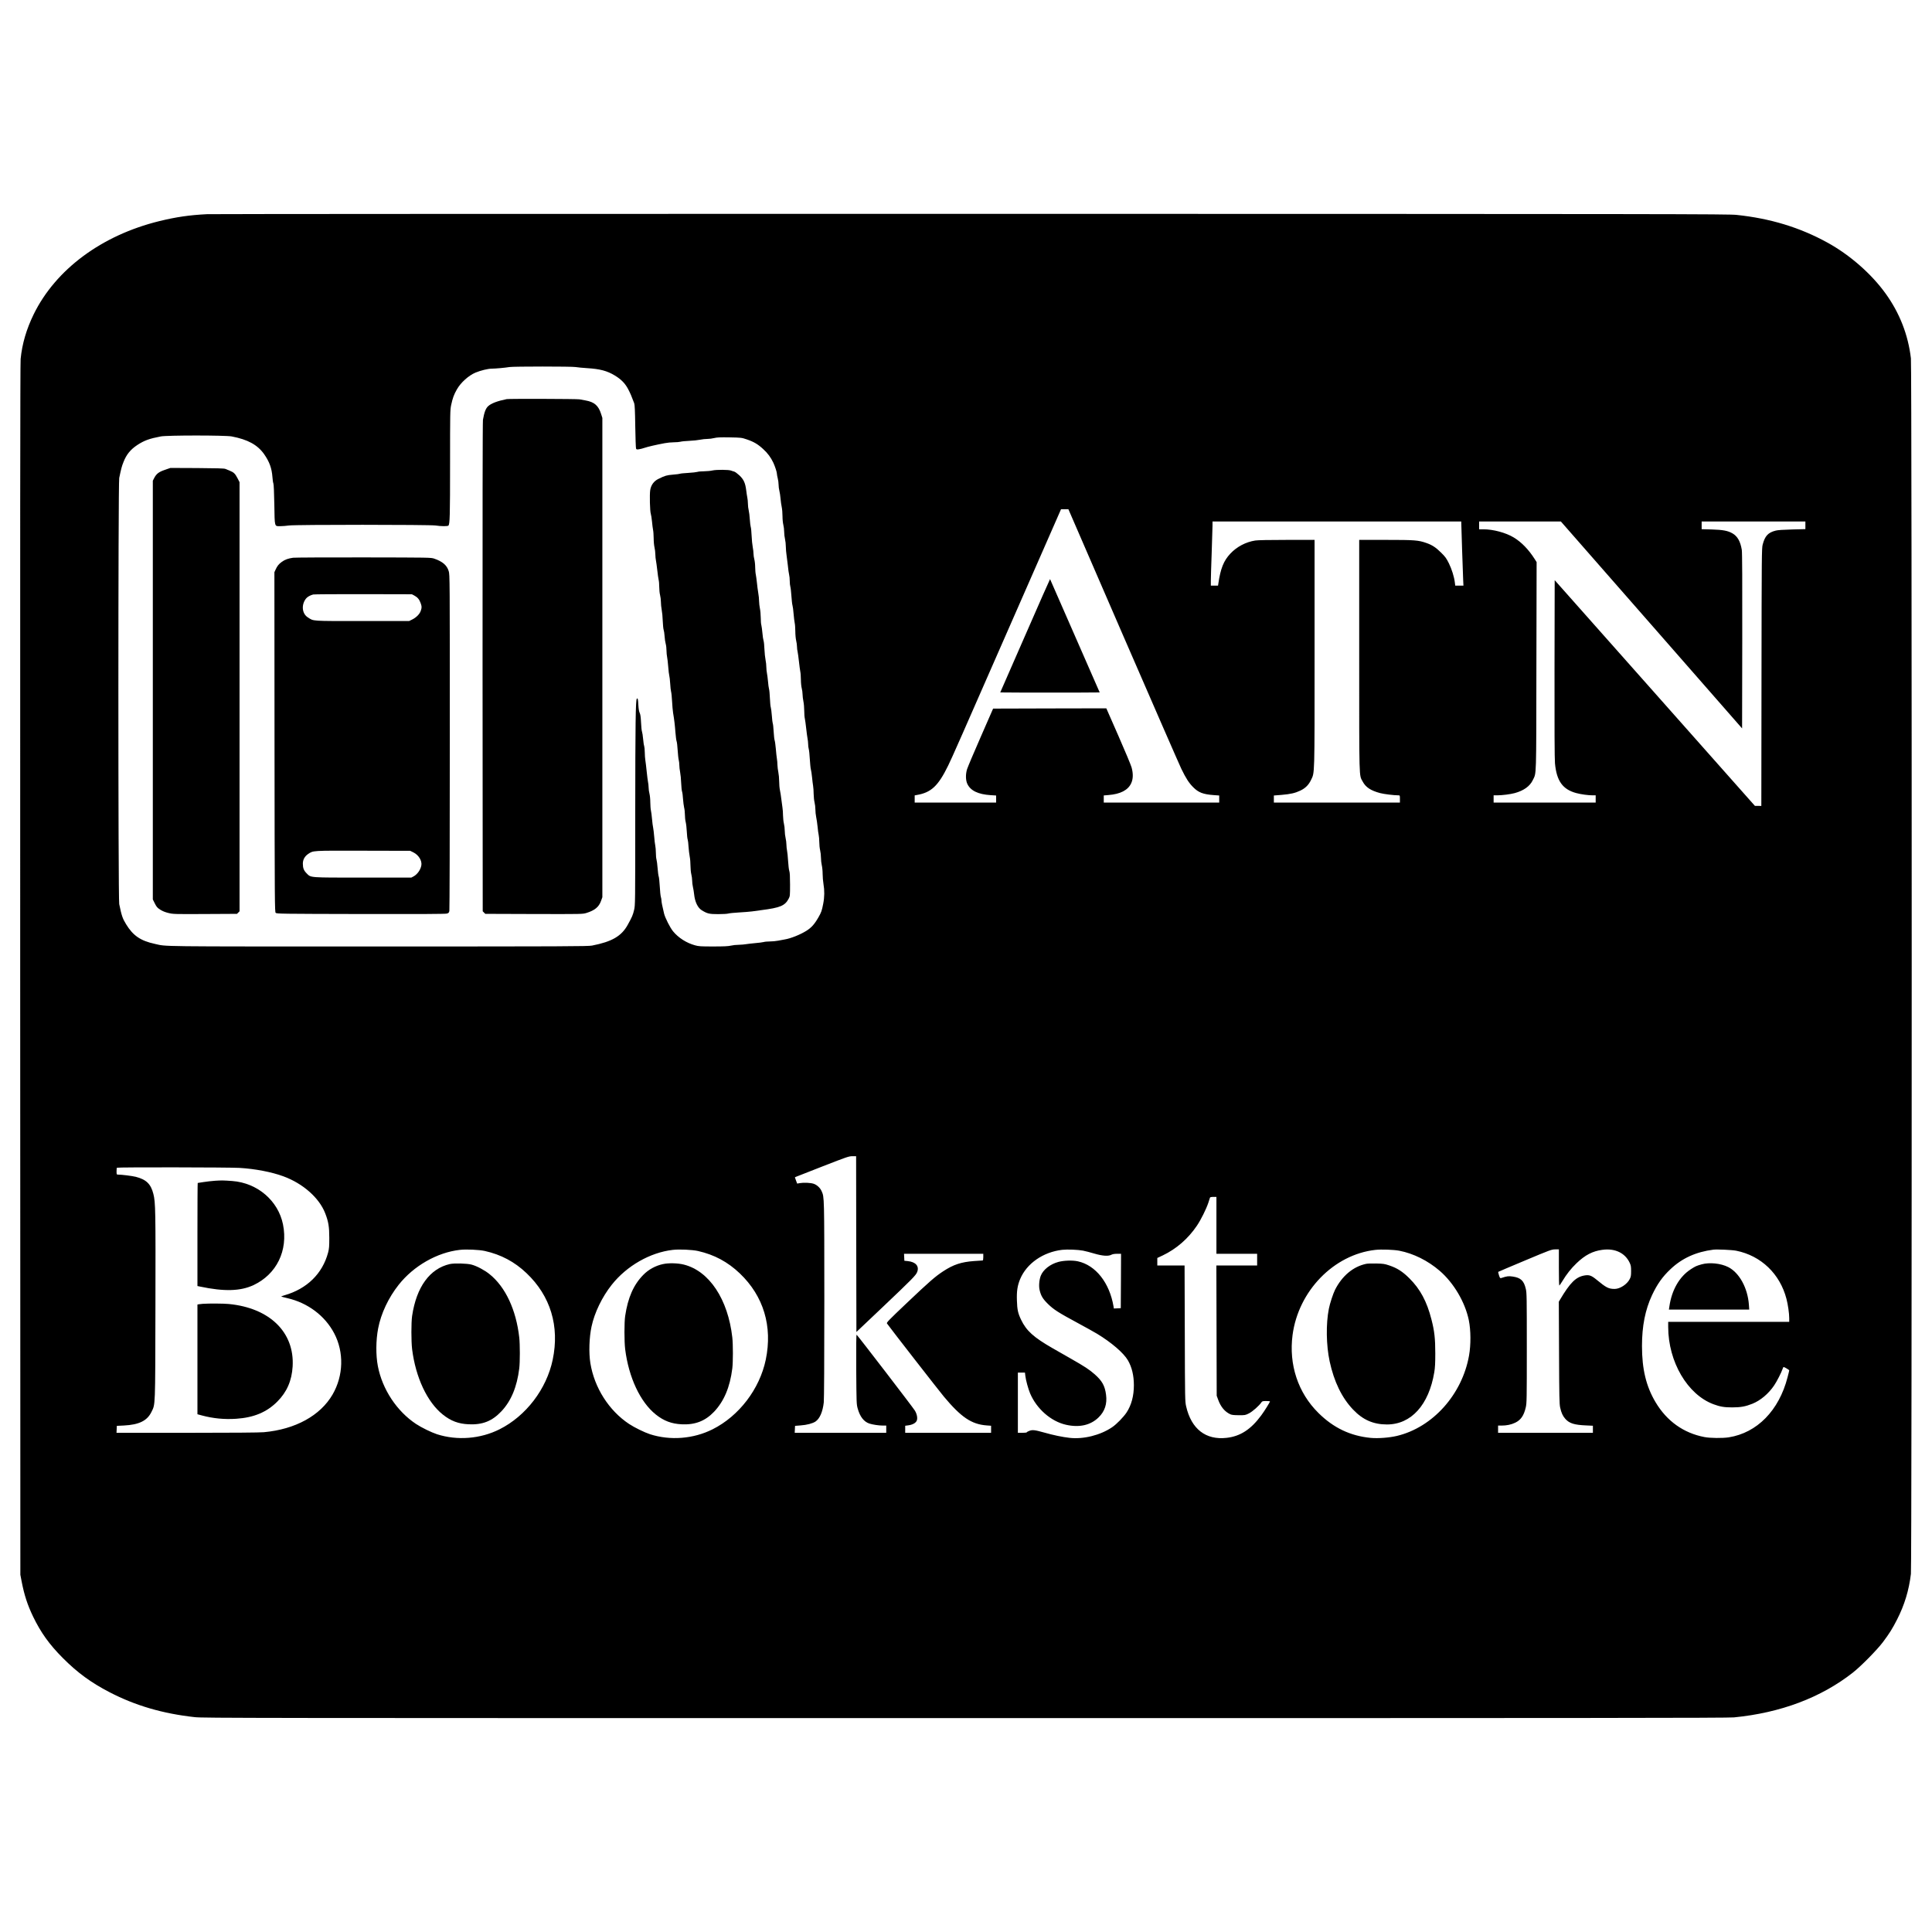<?xml version="1.0" standalone="no"?>
<!DOCTYPE svg PUBLIC "-//W3C//DTD SVG 20010904//EN"
 "http://www.w3.org/TR/2001/REC-SVG-20010904/DTD/svg10.dtd">
<svg version="1.0" xmlns="http://www.w3.org/2000/svg"
 width="3464pt" height="3464pt" viewBox="0 0 3464 3464"
 preserveAspectRatio="xMidYMid meet">

<g transform="translate(0,3464) scale(0.1,-0.1)"
fill="#000000" stroke="none">
<path d="M3715 30800 c-320 -16 -558 -51 -860 -125 -1033 -254 -1856 -865
-2251 -1670 -130 -267 -207 -528 -234 -800 -8 -79 -10 -3181 -8 -10955 l3
-10845 22 -115 c48 -248 105 -424 207 -636 138 -285 290 -498 531 -740 263
-264 506 -442 838 -614 464 -241 957 -385 1532 -448 151 -16 890 -17 13810
-17 11213 0 13674 2 13785 13 836 82 1559 354 2130 802 148 116 437 410 542
550 118 158 170 242 253 405 132 259 212 522 247 816 19 156 19 21634 0 21794
-50 424 -203 815 -456 1165 -254 352 -641 691 -1042 911 -492 271 -1024 433
-1629 496 -149 16 -1098 17 -13715 19 -7455 0 -13622 -2 -13705 -6z m6605
-2741 c30 -6 125 -14 210 -20 228 -14 355 -48 491 -130 116 -70 187 -142 242
-247 40 -77 59 -121 108 -252 10 -26 15 -138 19 -415 3 -209 10 -388 14 -398
7 -16 16 -18 53 -12 24 3 69 15 101 26 58 20 209 55 360 83 45 9 119 16 165
16 45 0 98 5 117 10 19 6 91 13 160 16 69 3 155 12 192 20 37 8 95 14 129 14
35 0 91 7 125 16 50 12 106 15 276 12 208 -4 215 -5 307 -36 127 -43 201 -87
295 -174 81 -74 136 -148 182 -245 31 -68 64 -168 64 -199 0 -13 7 -49 15 -81
8 -31 15 -82 15 -113 0 -31 6 -80 14 -110 8 -30 17 -93 21 -140 4 -47 13 -114
21 -150 8 -36 14 -110 14 -165 0 -56 7 -124 15 -155 8 -30 15 -86 15 -125 0
-38 7 -97 15 -130 8 -33 15 -96 15 -140 1 -44 6 -105 11 -135 5 -30 16 -116
24 -190 7 -74 18 -153 24 -175 6 -22 11 -72 11 -110 0 -39 5 -86 11 -105 6
-19 14 -95 19 -167 5 -73 13 -148 19 -166 6 -18 15 -86 20 -152 6 -66 14 -140
20 -165 6 -25 10 -92 11 -150 0 -58 7 -132 15 -165 8 -33 15 -82 15 -110 0
-27 5 -68 11 -90 5 -22 16 -101 24 -175 8 -74 19 -155 24 -180 6 -25 10 -90
11 -145 0 -55 7 -125 15 -155 8 -30 15 -80 15 -110 0 -30 7 -86 15 -125 8 -38
15 -115 15 -170 0 -55 5 -118 11 -140 5 -22 16 -101 24 -175 8 -74 19 -155 24
-180 6 -25 10 -70 11 -100 0 -30 5 -71 11 -90 6 -19 15 -101 19 -181 5 -81 13
-164 19 -185 6 -22 16 -84 21 -139 5 -55 14 -125 19 -155 5 -30 10 -96 10
-147 1 -51 8 -118 16 -150 8 -31 15 -88 15 -126 0 -38 6 -99 14 -136 8 -36 19
-113 25 -171 5 -58 14 -125 20 -150 6 -25 10 -83 11 -130 0 -47 7 -112 15
-145 8 -33 15 -94 15 -135 0 -41 7 -102 15 -135 8 -33 15 -103 15 -155 0 -52
7 -133 15 -180 20 -115 19 -235 -5 -355 -24 -125 -33 -150 -84 -240 -72 -126
-128 -189 -222 -247 -110 -68 -281 -136 -384 -152 -25 -4 -77 -14 -117 -22
-40 -8 -107 -14 -150 -14 -43 0 -94 -5 -113 -11 -19 -5 -87 -14 -150 -19 -63
-6 -137 -14 -165 -19 -27 -5 -86 -10 -130 -11 -44 0 -107 -7 -140 -15 -44 -11
-127 -15 -314 -15 -228 0 -263 2 -330 21 -153 42 -298 135 -393 251 -53 64
-142 241 -161 318 -31 128 -47 208 -47 236 0 16 -5 45 -11 64 -6 19 -15 103
-19 185 -5 83 -13 163 -19 179 -6 15 -15 83 -20 150 -5 66 -14 137 -20 156 -6
19 -11 73 -11 120 -1 47 -5 105 -11 130 -6 25 -14 97 -19 160 -5 63 -14 135
-19 160 -6 25 -15 95 -20 155 -5 61 -14 130 -20 155 -6 25 -10 90 -11 145 0
55 -7 125 -15 155 -8 30 -15 80 -15 110 -1 30 -5 75 -11 100 -5 25 -16 110
-24 190 -8 80 -19 170 -24 200 -5 30 -10 94 -10 142 -1 48 -6 99 -11 113 -6
15 -14 72 -19 128 -5 56 -14 114 -20 129 -6 16 -14 90 -17 165 -5 100 -12 148
-25 173 -11 23 -19 70 -23 138 -5 107 -11 131 -28 114 -21 -21 -27 -456 -28
-2041 0 -1644 0 -1664 -21 -1748 -21 -90 -36 -124 -115 -267 -111 -201 -283
-301 -639 -370 -72 -14 -471 -16 -3847 -16 -4058 0 -3764 -3 -3993 47 -254 55
-389 147 -514 352 -64 105 -79 149 -123 361 -20 97 -20 7543 0 7640 35 167 46
211 77 287 52 134 126 224 247 304 124 81 216 115 422 154 116 22 1152 22
1270 0 289 -55 463 -150 582 -318 95 -136 137 -251 149 -410 3 -49 11 -101 17
-115 7 -17 13 -163 17 -379 7 -412 0 -388 109 -387 37 0 105 5 152 12 121 17
2523 16 2630 0 93 -15 216 -16 230 -2 26 26 30 167 30 1099 0 940 1 974 20
1065 27 124 49 185 102 278 68 121 210 249 333 301 94 39 226 71 294 71 73 1
238 16 316 29 71 12 1118 12 1185 0z m9814 -4806 c539 -1242 1010 -2321 1047
-2398 84 -172 135 -252 214 -331 94 -94 176 -126 368 -140 l97 -7 0 -63 0 -64
-1035 0 -1035 0 0 64 0 64 83 7 c214 17 351 87 408 210 36 76 39 173 8 285
-11 41 -118 297 -237 568 l-216 492 -1015 -2 -1015 -3 -223 -510 c-123 -280
-232 -539 -243 -574 -29 -91 -27 -201 4 -266 58 -122 192 -187 419 -202 l97
-6 0 -64 0 -63 -730 0 -730 0 0 65 0 64 38 7 c258 44 384 162 563 529 78 161
148 319 1364 3093 l659 1502 66 0 66 0 978 -2257z m6066 2015 c0 -42 29 -925
34 -1025 l5 -103 -73 0 -74 0 -7 55 c-12 102 -55 239 -107 345 -45 90 -64 117
-138 190 -94 94 -163 139 -267 175 -143 50 -208 55 -724 55 l-479 0 0 -2072
c0 -2282 -4 -2137 62 -2260 55 -104 145 -163 314 -208 69 -18 247 -40 327 -40
27 0 27 -1 27 -65 l0 -65 -1130 0 -1130 0 0 63 0 64 138 11 c162 14 242 32
337 77 90 43 149 102 191 190 67 141 64 30 64 2276 l0 2029 -496 0 c-314 0
-522 -4 -567 -11 -169 -26 -331 -111 -447 -235 -121 -129 -176 -267 -216 -541
l-5 -33 -64 0 -65 0 0 88 c0 48 7 272 15 497 8 226 15 445 15 488 l0 77 2230
0 2230 0 0 -22z m3411 -1833 l1624 -1855 3 1568 c2 1068 -1 1588 -8 1632 -25
151 -76 244 -166 296 -82 48 -172 65 -371 71 l-183 5 0 69 0 69 930 0 930 0 0
-69 0 -68 -237 -6 c-154 -4 -258 -11 -293 -20 -139 -35 -195 -95 -236 -252
-17 -67 -18 -175 -21 -2377 l-3 -2308 -58 1 -57 0 -1795 2024 -1795 2023 -3
-1586 c-2 -1040 1 -1625 8 -1697 29 -317 138 -468 380 -534 84 -23 217 -41
297 -41 l53 0 0 -65 0 -65 -915 0 -915 0 0 65 0 65 58 0 c94 0 242 19 320 40
164 45 273 124 325 234 66 138 61 -9 64 2045 l4 1863 -33 52 c-107 170 -239
307 -378 390 -140 85 -367 146 -542 146 l-78 0 0 70 0 70 733 0 733 0 1625
-1855z m-14259 -11101 l3 -1576 455 431 c551 523 612 585 635 645 40 104 -27
181 -170 195 l-60 6 -3 63 -3 62 711 0 710 0 0 -60 c0 -41 -4 -60 -12 -60 -7
0 -76 -5 -153 -10 -230 -17 -370 -63 -553 -183 -144 -94 -246 -183 -653 -569
-326 -309 -367 -352 -356 -367 65 -92 940 -1216 1020 -1311 310 -371 495 -496
765 -517 l82 -6 0 -63 0 -64 -770 0 -770 0 0 64 0 63 53 7 c78 10 136 42 154
84 18 43 5 116 -33 180 -32 54 -1032 1356 -1045 1361 -7 2 -9 -211 -7 -620 4
-604 5 -627 26 -702 40 -147 112 -239 210 -271 59 -19 169 -36 245 -36 l57 0
0 -65 0 -65 -820 0 -821 0 3 63 3 62 100 8 c113 8 214 35 266 69 77 52 130
174 149 343 6 57 10 736 10 1840 -1 1860 0 1840 -48 1947 -26 60 -84 114 -144
134 -55 18 -177 24 -249 11 l-46 -8 -21 56 -20 56 21 10 c12 5 229 90 482 189
431 168 464 179 527 180 l68 0 2 -1576z m-11057 1366 c277 -16 578 -74 786
-151 352 -129 643 -387 750 -663 58 -150 73 -241 73 -441 0 -153 -3 -192 -21
-262 -101 -380 -380 -653 -786 -768 -32 -9 -56 -19 -54 -21 3 -3 51 -16 108
-29 367 -84 675 -315 841 -631 178 -338 167 -759 -29 -1097 -220 -379 -668
-625 -1233 -676 -73 -7 -576 -11 -1378 -11 l-1263 0 3 63 3 62 125 6 c274 14
418 85 495 242 72 148 68 53 72 1892 4 1717 2 1869 -37 2019 -45 178 -128 258
-315 306 -63 16 -255 40 -322 40 -21 0 -23 5 -23 58 0 32 3 62 7 65 10 11
2010 8 2198 -3z m17515 -1030 l0 -510 365 0 365 0 0 -105 0 -105 -365 0 -366
0 3 -1167 3 -1168 26 -71 c47 -130 120 -216 219 -262 25 -11 67 -16 150 -16
111 -1 118 0 182 32 63 31 187 140 225 199 14 20 24 23 84 23 38 0 69 -3 69
-7 0 -14 -99 -173 -157 -251 -185 -251 -374 -374 -619 -402 -375 -43 -634 158
-727 565 -20 88 -21 119 -24 1308 l-4 1217 -244 0 -245 0 0 68 0 67 98 46
c246 118 455 300 613 534 71 105 166 296 204 410 14 44 28 86 30 93 3 7 24 12
60 12 l55 0 0 -510z m-13115 -460 c289 -65 532 -194 745 -397 431 -409 595
-952 470 -1551 -110 -527 -479 -1011 -954 -1249 -343 -172 -758 -205 -1122
-88 -100 33 -277 119 -375 184 -345 229 -604 621 -684 1036 -38 196 -36 464 5
677 51 267 185 551 368 782 268 339 689 580 1095 626 116 14 349 3 452 -20z
m3820 0 c292 -66 533 -195 750 -402 426 -407 589 -949 465 -1546 -110 -527
-479 -1011 -954 -1249 -343 -172 -758 -205 -1122 -88 -100 33 -277 119 -375
184 -362 240 -623 651 -694 1091 -30 186 -21 460 21 655 53 249 189 531 362
749 268 339 689 580 1095 626 116 14 349 3 452 -20z m6905 6 c41 -8 131 -31
200 -52 146 -43 253 -51 307 -21 22 11 54 17 103 17 l70 0 -2 -487 -3 -488
-62 -3 -62 -3 -6 38 c-72 424 -320 738 -639 808 -93 21 -253 16 -350 -11 -148
-40 -273 -139 -316 -249 -28 -74 -37 -185 -20 -256 24 -103 58 -159 150 -249
102 -100 186 -154 535 -342 138 -74 293 -161 345 -192 259 -157 477 -345 553
-476 71 -122 107 -273 107 -446 0 -192 -44 -356 -130 -488 -55 -83 -179 -211
-259 -265 -211 -144 -516 -220 -765 -191 -127 14 -294 49 -455 95 -167 47
-210 52 -266 30 -25 -9 -45 -21 -45 -26 0 -5 -36 -9 -80 -9 l-80 0 0 540 0
540 64 0 63 0 7 -59 c9 -78 50 -228 85 -313 117 -277 372 -501 641 -563 240
-55 442 -10 587 131 112 109 156 243 134 407 -21 161 -70 248 -203 366 -100
87 -177 138 -428 281 -118 67 -267 152 -329 188 -338 194 -468 311 -562 507
-57 118 -71 181 -76 346 -6 168 9 267 58 386 117 279 411 484 754 524 94 10
283 3 375 -15z m5669 -1 c255 -50 511 -177 724 -360 251 -216 455 -561 522
-884 37 -181 39 -441 4 -637 -124 -698 -652 -1286 -1291 -1439 -139 -33 -338
-48 -471 -36 -364 35 -668 179 -939 448 -365 361 -532 866 -463 1396 104 790
739 1444 1485 1527 107 12 330 4 429 -15z m2861 -300 c0 -179 3 -325 8 -325 4
1 28 36 55 80 73 122 156 227 253 320 154 148 289 218 463 241 226 31 407 -55
490 -231 22 -47 26 -69 26 -150 0 -82 -4 -102 -25 -144 -48 -94 -174 -176
-270 -176 -107 0 -151 22 -320 162 -97 80 -136 94 -223 79 -153 -27 -256 -130
-436 -433 l-22 -37 4 -913 c3 -795 6 -922 20 -985 21 -96 47 -151 93 -203 72
-80 159 -108 367 -117 l127 -6 0 -64 0 -63 -850 0 -850 0 0 65 0 65 63 0 c90
0 173 17 243 51 101 48 156 127 190 274 18 75 19 139 19 1065 0 911 -1 991
-18 1061 -34 147 -91 200 -235 221 -76 11 -101 8 -207 -27 -18 -5 -23 1 -39
50 -10 31 -16 59 -13 61 2 3 218 94 478 203 450 189 477 199 542 200 l67 1 0
-325z m3180 300 c446 -90 785 -415 901 -865 26 -99 49 -258 49 -342 l0 -68
-1085 0 -1085 0 0 -92 c1 -625 346 -1213 813 -1386 115 -43 196 -57 337 -56
150 0 236 16 359 65 145 58 290 180 390 328 47 68 132 235 151 294 6 20 15 37
20 37 14 0 100 -52 100 -60 0 -5 -13 -61 -30 -124 -153 -596 -547 -997 -1055
-1077 -113 -17 -332 -15 -435 5 -373 71 -674 285 -876 624 -169 283 -244 591
-244 1009 0 359 58 650 181 913 93 197 187 330 331 465 207 196 456 309 768
349 67 8 336 -4 410 -19z"/>
<path d="M9085 27484 c-168 -34 -278 -76 -333 -127 -43 -39 -69 -108 -93 -244
-6 -32 -8 -1774 -7 -4432 l3 -4380 23 -23 23 -23 871 -3 c871 -2 872 -2 943
19 148 46 222 107 260 213 l25 69 0 4297 0 4297 -22 69 c-47 151 -121 216
-278 244 -36 7 -85 16 -110 20 -44 9 -1265 12 -1305 4z"/>
<path d="M2956 26216 c-110 -38 -152 -71 -192 -148 l-24 -47 0 -3754 0 -3754
36 -72 c31 -61 44 -77 95 -110 41 -26 88 -46 147 -60 85 -21 103 -22 659 -19
l572 3 23 23 23 23 0 3847 0 3847 -36 70 c-44 84 -67 106 -139 135 -30 12 -66
27 -80 33 -18 9 -168 13 -505 15 l-480 2 -99 -34z"/>
<path d="M12775 26205 c-33 -8 -101 -14 -152 -15 -50 0 -104 -5 -120 -11 -15
-5 -89 -14 -164 -18 -75 -4 -141 -11 -147 -15 -7 -4 -63 -11 -126 -16 -114
-10 -140 -17 -262 -77 -80 -39 -132 -110 -146 -201 -13 -80 -5 -384 11 -427 6
-16 15 -77 21 -135 5 -58 14 -125 19 -150 6 -25 10 -92 11 -150 0 -58 7 -132
15 -165 8 -33 15 -89 15 -125 1 -36 5 -85 11 -110 5 -25 16 -103 24 -175 8
-71 18 -148 24 -170 6 -22 11 -80 11 -130 0 -49 7 -115 15 -145 8 -30 15 -86
15 -123 0 -37 6 -100 14 -140 8 -40 17 -130 19 -202 3 -71 10 -143 16 -158 6
-16 14 -67 17 -115 3 -48 12 -109 20 -136 8 -27 14 -81 14 -120 1 -39 5 -91
11 -116 6 -25 14 -103 20 -175 5 -71 14 -143 19 -159 5 -15 12 -78 16 -140 3
-61 11 -127 16 -146 6 -19 14 -98 18 -175 4 -77 12 -169 18 -205 21 -124 32
-216 42 -350 6 -74 15 -146 21 -160 6 -14 15 -86 19 -160 5 -74 13 -153 19
-175 6 -22 11 -64 11 -93 0 -29 6 -85 14 -125 8 -40 17 -128 19 -197 3 -69 10
-138 16 -153 6 -16 14 -74 17 -130 4 -56 13 -127 20 -157 8 -30 14 -87 14
-128 0 -41 6 -100 14 -131 8 -31 17 -109 20 -173 3 -64 10 -128 16 -142 5 -13
12 -71 15 -128 4 -57 13 -135 21 -175 8 -40 14 -115 14 -167 0 -52 7 -121 15
-153 8 -31 15 -82 15 -113 0 -30 6 -82 14 -115 8 -33 17 -90 21 -128 14 -136
64 -242 136 -287 101 -62 135 -70 297 -70 81 0 163 5 182 11 19 6 105 14 190
19 85 5 191 13 235 19 44 7 116 16 160 22 346 44 429 79 497 209 22 43 23 55
23 250 0 145 -4 216 -13 243 -8 20 -17 101 -22 180 -5 78 -13 162 -19 187 -6
25 -10 72 -11 105 0 33 -7 87 -15 120 -8 33 -15 92 -15 130 0 39 -7 97 -15
128 -8 32 -15 97 -16 145 0 48 -5 112 -10 142 -5 30 -14 98 -20 150 -6 52 -17
125 -25 161 -8 37 -14 109 -14 160 0 52 -7 125 -15 164 -8 38 -15 97 -16 130
0 33 -5 85 -10 115 -5 30 -14 109 -19 175 -6 66 -15 134 -21 150 -6 17 -14 89
-18 161 -4 72 -11 136 -16 144 -4 7 -11 68 -16 135 -5 68 -14 136 -19 151 -6
15 -13 89 -16 164 -3 74 -10 150 -16 168 -5 18 -14 78 -18 135 -5 56 -14 122
-19 147 -6 25 -10 73 -11 108 0 35 -6 93 -14 130 -8 37 -17 123 -20 192 -2 69
-10 138 -16 154 -6 16 -15 76 -20 135 -5 58 -14 122 -19 141 -6 19 -11 80 -11
135 -1 55 -7 129 -15 165 -8 36 -14 94 -15 130 0 36 -6 103 -15 150 -8 47 -19
130 -24 185 -6 55 -15 120 -20 145 -6 25 -10 83 -11 130 0 47 -7 110 -15 140
-8 30 -15 77 -15 103 0 26 -6 80 -14 120 -8 40 -17 131 -20 204 -3 72 -10 143
-16 157 -5 14 -12 74 -16 133 -3 60 -13 133 -20 163 -8 30 -14 84 -14 120 -1
36 -5 85 -11 110 -5 25 -14 81 -19 125 -17 137 -45 197 -122 271 -38 35 -80
66 -95 69 -16 4 -39 11 -53 17 -39 18 -265 19 -335 3z"/>
<path d="M5255 24640 c-86 -12 -146 -33 -201 -73 -56 -40 -83 -74 -113 -140
l-21 -46 2 -3045 c3 -2908 4 -3046 21 -3063 17 -17 94 -18 1525 -21 1053 -2
1518 0 1544 8 32 9 38 16 45 48 4 20 8 1385 8 3032 0 2953 0 2996 -20 3060
-31 105 -111 173 -260 224 -59 20 -78 20 -1265 22 -663 1 -1232 -2 -1265 -6z
m2172 -677 c58 -31 90 -68 113 -131 24 -64 25 -85 4 -144 -19 -58 -81 -120
-154 -156 l-55 -27 -840 0 c-931 0 -867 -4 -976 66 -104 66 -120 223 -34 335
24 32 76 61 130 75 17 4 422 7 900 6 l870 -2 42 -22z m-15 -4606 c93 -46 156
-147 143 -230 -12 -79 -71 -163 -139 -200 l-41 -22 -865 0 c-980 0 -932 -4
-1012 76 -51 51 -68 94 -68 175 0 70 33 130 94 172 95 63 57 61 986 59 l845
-2 57 -28z"/>
<path d="M18379 23242 l-445 -1017 449 -3 c247 -1 648 -1 891 0 l443 3 -444
1014 c-244 558 -445 1016 -446 1018 -2 1 -204 -455 -448 -1015z"/>
<path d="M3860 13470 c-63 -5 -159 -15 -212 -24 -54 -9 -100 -16 -103 -16 -3
0 -5 -416 -5 -924 l0 -924 48 -10 c431 -91 722 -83 956 26 417 196 624 621
530 1089 -86 425 -458 744 -909 778 -160 12 -192 12 -305 5z"/>
<path d="M3635 11263 c-27 -2 -60 -6 -72 -8 l-23 -5 0 -984 0 -983 78 -21
c205 -55 403 -74 616 -60 316 21 547 117 737 307 173 173 261 376 276 632 35
612 -411 1048 -1145 1119 -91 9 -354 11 -467 3z"/>
<path d="M8065 11976 c-359 -82 -599 -411 -676 -931 -17 -115 -17 -456 0 -595
63 -506 271 -950 550 -1172 145 -116 281 -167 466 -175 246 -11 417 56 582
230 176 185 282 438 323 772 14 114 14 430 0 555 -56 496 -248 907 -533 1135
-89 72 -228 146 -322 171 -82 22 -310 28 -390 10z"/>
<path d="M11885 11975 c-131 -28 -259 -98 -351 -193 -174 -176 -276 -408 -325
-737 -17 -115 -17 -456 0 -595 63 -506 271 -950 550 -1172 143 -114 281 -166
462 -175 241 -12 422 58 580 223 181 190 287 443 329 779 14 114 14 430 0 555
-77 685 -413 1191 -867 1306 -110 28 -275 32 -378 9z"/>
<path d="M24495 11980 c-233 -49 -431 -215 -558 -465 -35 -70 -92 -243 -111
-340 -54 -271 -48 -656 14 -944 79 -365 219 -653 419 -863 175 -185 365 -268
609 -268 434 0 751 351 848 936 14 83 18 164 18 339 0 265 -15 401 -69 609
-82 322 -201 543 -395 736 -123 122 -218 183 -360 231 -86 29 -108 32 -235 35
-77 2 -158 -1 -180 -6z"/>
<path d="M30510 11971 c-92 -26 -113 -35 -193 -87 -206 -133 -344 -374 -386
-671 l-8 -53 720 0 720 0 -6 88 c-22 300 -172 573 -371 674 -133 67 -335 88
-476 49z"/>
</g>
</svg>
